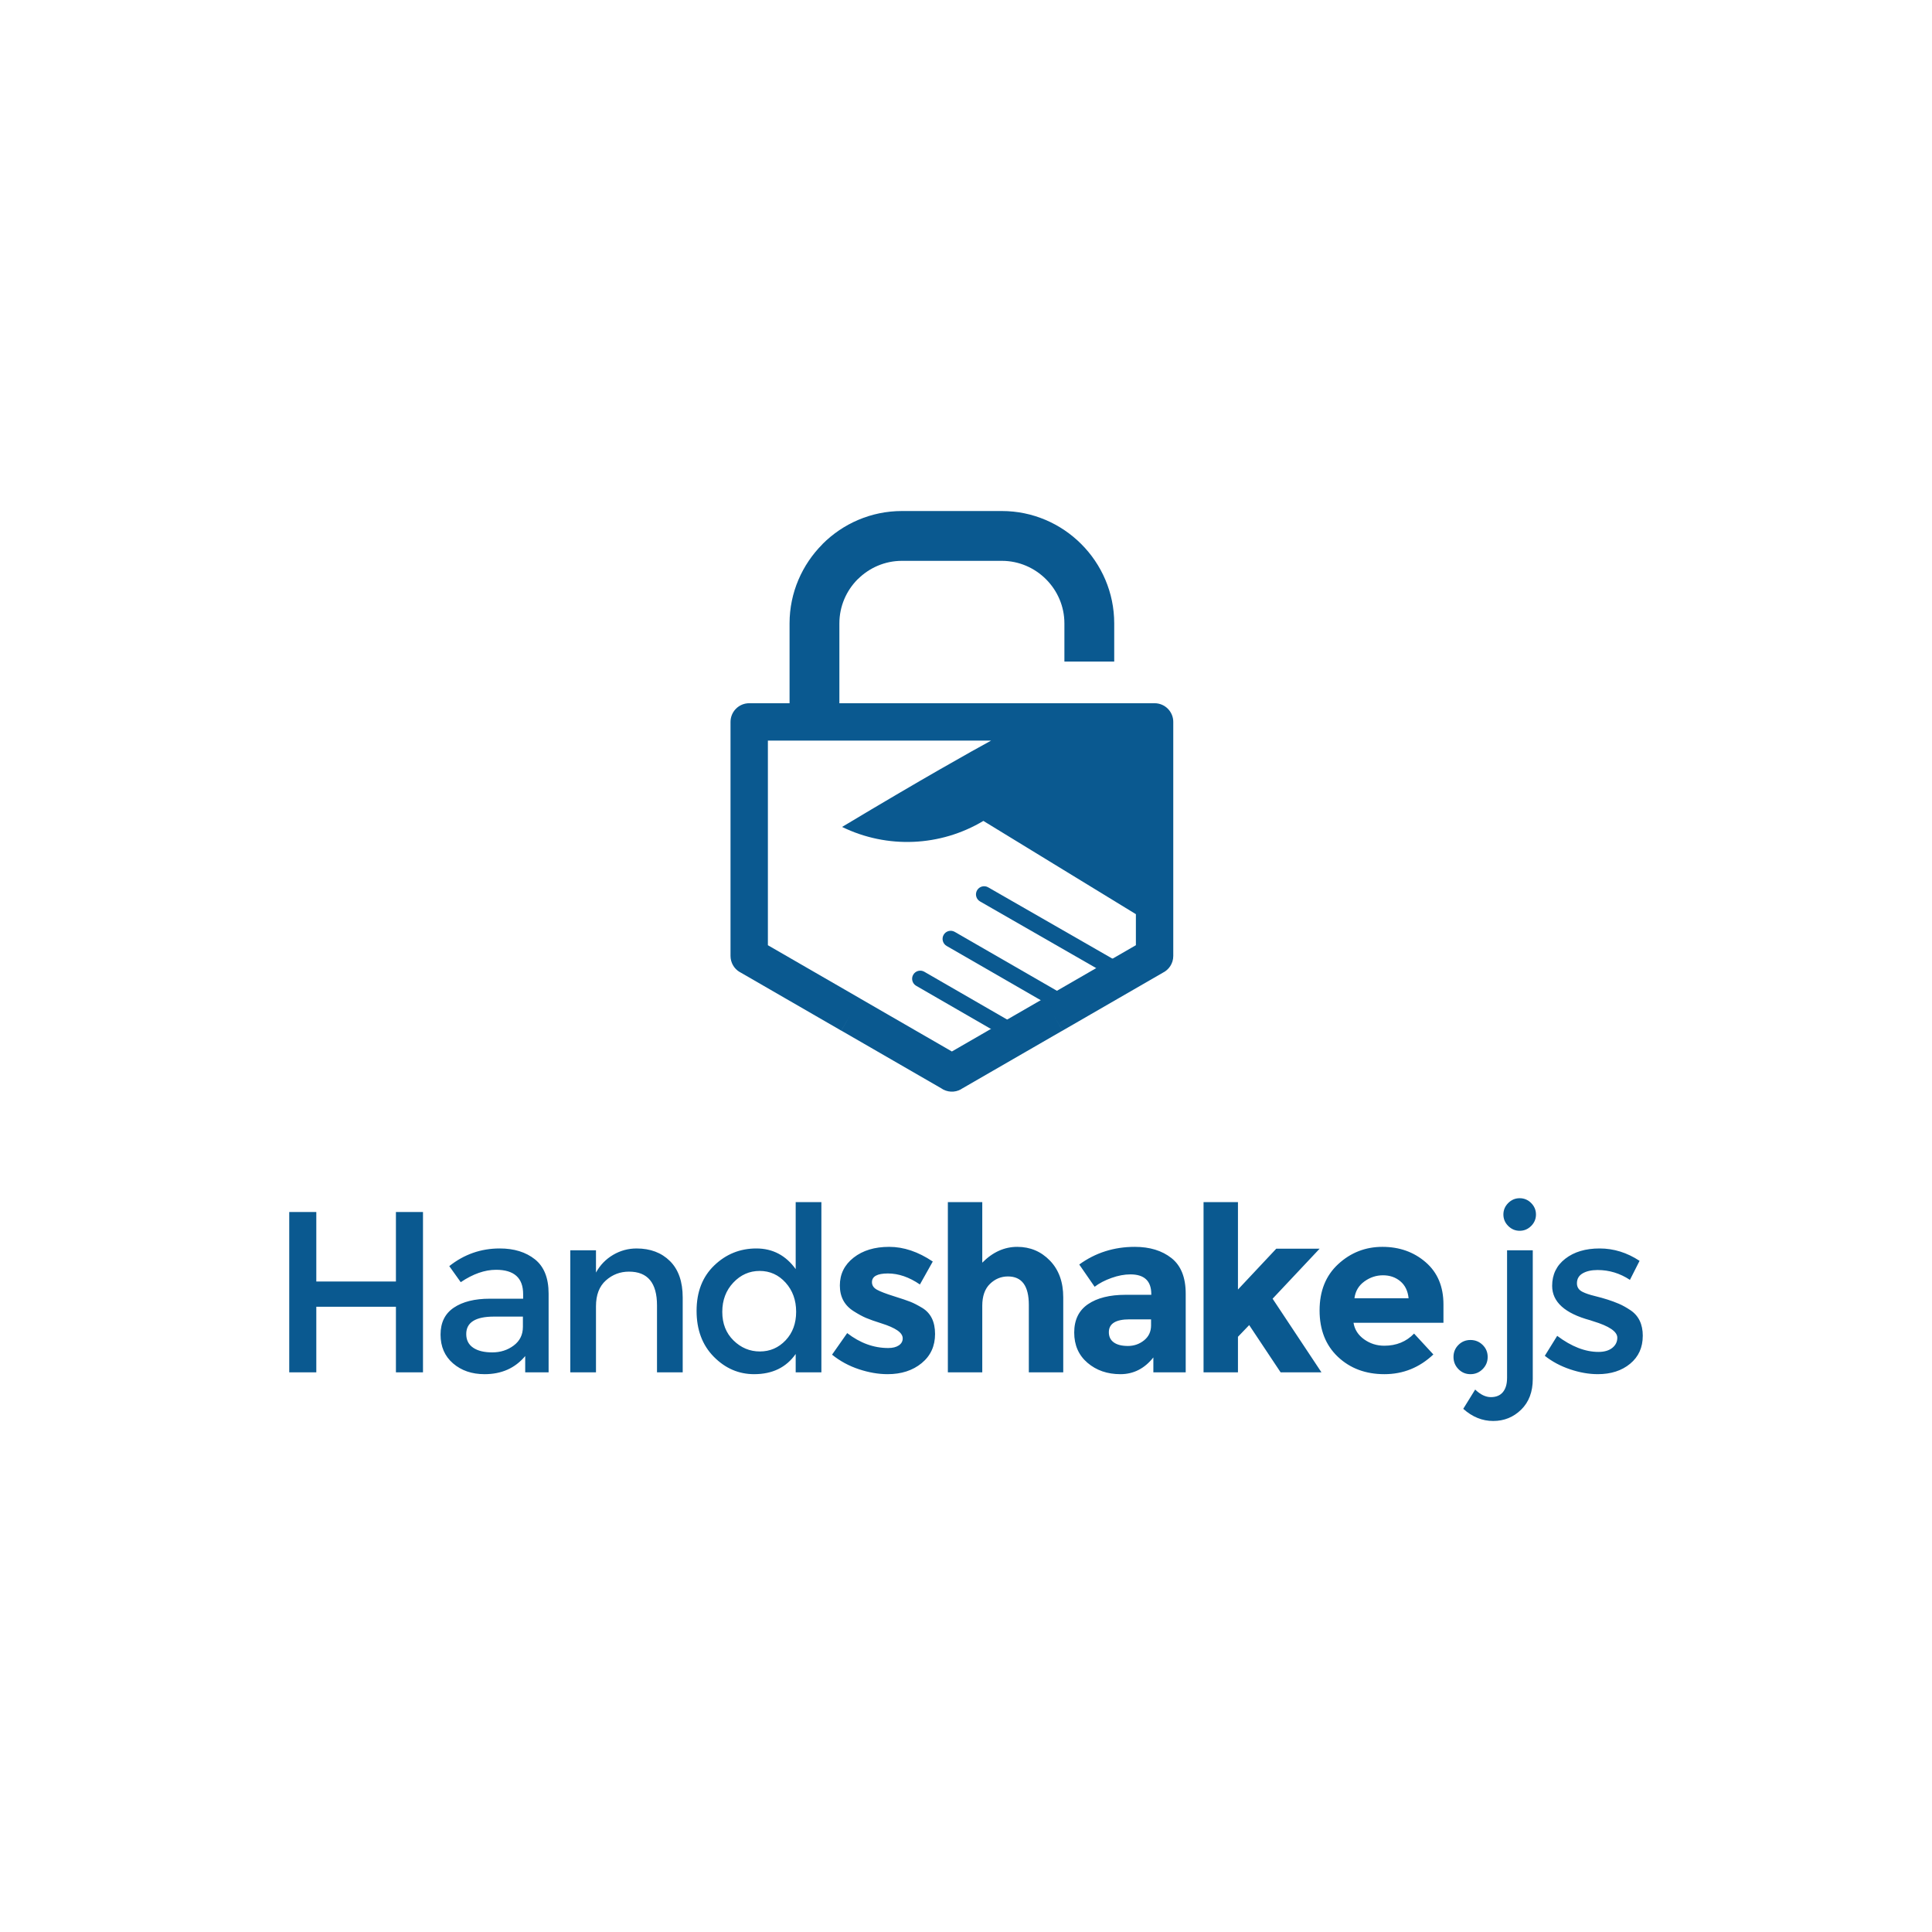 <?xml version="1.0" encoding="UTF-8" standalone="no"?>
<!-- Created with Inkscape (http://www.inkscape.org/) -->

<svg
   xmlns:dc="http://purl.org/dc/elements/1.1/"
   xmlns:cc="http://creativecommons.org/ns#"
   xmlns:rdf="http://www.w3.org/1999/02/22-rdf-syntax-ns#"
   xmlns:svg="http://www.w3.org/2000/svg"
   xmlns="http://www.w3.org/2000/svg"
   version="1.1"
   width="292.364"
   height="292.364"
   id="svg3004"
   xml:space="preserve"><defs
     id="defs3008" /><g
     transform="matrix(1.25,0,0,-1.25,1.25,291.114)"
     id="g3012"><path
       d="m 34.016,66.753 0,19.413 3.277,0 0,-8.415 9.638,0 0,8.415 3.277,0 0,-19.413 -3.277,0 0,7.943 -9.638,0 0,-7.943 -3.277,0 z m 31.399,0 -2.833,0 0,1.972 c -1.222,-1.463 -2.861,-2.194 -4.916,-2.194 -1.537,0 -2.81,0.435 -3.819,1.305 -1.01,0.871 -1.513,2.033 -1.513,3.486 0,1.454 0.536,2.542 1.61,3.263 1.074,0.723 2.528,1.083 4.361,1.083 l 4.027,0 0,0.556 c 0,1.963 -1.093,2.944 -3.277,2.944 -1.37,0 -2.796,-0.5 -4.277,-1.5 l -1.388,1.944 c 1.796,1.426 3.833,2.139 6.11,2.139 1.74,0 3.162,-0.44 4.263,-1.319 1.101,-0.879 1.653,-2.264 1.653,-4.152 l 0,-9.526 z m -3.111,5.499 0,1.25 -3.499,0 c -2.24,0 -3.361,-0.704 -3.361,-2.11 0,-0.723 0.278,-1.273 0.834,-1.653 0.554,-0.38 1.328,-0.57 2.318,-0.57 0.991,0 1.856,0.277 2.597,0.833 0.74,0.555 1.11,1.305 1.11,2.25 z m 8.847,2.5 0,-7.999 -3.111,0 0,14.776 3.111,0 0,-2.694 c 0.5,0.907 1.19,1.619 2.069,2.138 0.879,0.519 1.829,0.777 2.847,0.777 1.667,0 3.013,-0.509 4.041,-1.527 1.028,-1.018 1.542,-2.491 1.542,-4.416 l 0,-9.054 -3.111,0 0,8.11 c 0,2.722 -1.13,4.082 -3.389,4.082 -1.073,0 -2.009,-0.356 -2.805,-1.069 -0.796,-0.713 -1.194,-1.754 -1.194,-3.124 z m 19.15,-8.221 c -1.87,0 -3.499,0.703 -4.888,2.111 -1.388,1.407 -2.083,3.259 -2.083,5.555 0,2.296 0.713,4.128 2.139,5.499 1.425,1.37 3.124,2.055 5.096,2.055 1.972,0 3.56,-0.834 4.763,-2.499 l 0,8.11 3.111,0 0,-20.608 -3.111,0 0,2.222 c -1.148,-1.63 -2.823,-2.444 -5.027,-2.444 z m -3.86,7.54 c 0,-1.416 0.453,-2.568 1.36,-3.457 0.907,-0.889 1.972,-1.333 3.194,-1.333 1.222,0 2.259,0.449 3.111,1.347 0.851,0.898 1.277,2.05 1.277,3.458 0,1.407 -0.426,2.582 -1.277,3.527 -0.852,0.944 -1.898,1.417 -3.139,1.417 -1.24,0 -2.305,-0.473 -3.194,-1.417 -0.888,-0.945 -1.332,-2.125 -1.332,-3.542 z m 25.76,-2.666 c 0,-1.472 -0.541,-2.652 -1.625,-3.54 -1.083,-0.889 -2.458,-1.333 -4.125,-1.333 -1.111,0 -2.268,0.2 -3.472,0.598 -1.203,0.398 -2.286,0.986 -3.249,1.763 l 1.833,2.611 c 1.556,-1.204 3.212,-1.806 4.972,-1.806 0.537,0 0.962,0.106 1.277,0.319 0.315,0.213 0.472,0.495 0.472,0.847 0,0.353 -0.218,0.676 -0.652,0.973 -0.435,0.296 -1.065,0.574 -1.889,0.833 -0.824,0.259 -1.453,0.481 -1.889,0.667 -0.435,0.184 -0.93,0.453 -1.486,0.805 -1.13,0.704 -1.694,1.745 -1.694,3.125 0,1.38 0.555,2.504 1.666,3.374 1.111,0.871 2.546,1.305 4.305,1.305 1.759,0 3.518,-0.593 5.277,-1.778 l -1.556,-2.777 c -1.297,0.889 -2.588,1.333 -3.875,1.333 -1.287,0 -1.93,-0.353 -1.93,-1.056 0,-0.388 0.204,-0.694 0.611,-0.916 0.408,-0.222 1.083,-0.482 2.028,-0.777 0.944,-0.297 1.615,-0.523 2.013,-0.681 0.398,-0.157 0.875,-0.403 1.431,-0.736 1.038,-0.63 1.555,-1.681 1.555,-3.153 z m 5.715,3.402 0,-8.054 -4.166,0 0,20.608 4.166,0 0,-7.332 c 1.259,1.277 2.671,1.916 4.235,1.916 1.564,0 2.884,-0.556 3.958,-1.667 1.073,-1.111 1.61,-2.592 1.61,-4.443 l 0,-9.082 -4.166,0 0,8.165 c 0,2.297 -0.843,3.444 -2.528,3.444 -0.833,0 -1.56,-0.301 -2.18,-0.903 -0.62,-0.602 -0.93,-1.486 -0.93,-2.653 z m 24.628,-8.054 -3.916,0 0,1.805 c -1.074,-1.351 -2.403,-2.027 -3.986,-2.027 -1.583,0 -2.911,0.458 -3.985,1.374 -1.074,0.917 -1.611,2.139 -1.611,3.667 0,1.528 0.556,2.671 1.667,3.43 1.111,0.759 2.629,1.138 4.554,1.138 l 3.111,0 0,0.083 c 0,1.592 -0.843,2.389 -2.528,2.389 -0.721,0 -1.486,-0.143 -2.291,-0.431 -0.806,-0.287 -1.486,-0.643 -2.041,-1.069 l -1.861,2.695 c 1.962,1.425 4.203,2.138 6.72,2.138 1.815,0 3.296,-0.453 4.445,-1.361 1.148,-0.908 1.722,-2.343 1.722,-4.305 l 0,-9.526 z m -4.194,5.693 0,0.722 -2.611,0 c -1.666,0 -2.499,-0.518 -2.499,-1.555 0,-0.537 0.198,-0.949 0.598,-1.236 0.398,-0.287 0.967,-0.431 1.708,-0.431 0.74,0 1.393,0.227 1.958,0.681 0.564,0.453 0.847,1.059 0.847,1.819 z m 10.52,-5.693 -4.166,0 0,20.608 4.166,0 0,-10.583 4.638,4.944 5.249,0 -5.693,-6.055 5.915,-8.915 -4.943,0 -3.806,5.721 -1.36,-1.416 0,-4.305 z m 23.657,2.166 c -1.685,-1.593 -3.662,-2.388 -5.93,-2.388 -2.268,0 -4.143,0.699 -5.625,2.097 -1.481,1.398 -2.221,3.273 -2.221,5.624 0,2.352 0.754,4.222 2.263,5.61 1.509,1.388 3.292,2.083 5.346,2.083 2.055,0 3.8,-0.62 5.235,-1.861 1.435,-1.241 2.152,-2.944 2.152,-5.11 l 0,-2.222 -10.887,0 c 0.13,-0.815 0.555,-1.481 1.277,-2 0.723,-0.518 1.537,-0.777 2.444,-0.777 1.463,0 2.667,0.49 3.61,1.471 l 2.333,-2.527 z m -3,6.805 c -0.092,0.889 -0.426,1.574 -1,2.055 -0.574,0.481 -1.273,0.723 -2.097,0.723 -0.824,0 -1.578,-0.251 -2.264,-0.751 -0.685,-0.499 -1.083,-1.175 -1.194,-2.027 l 6.554,0 z m 6.034,-8.582 c -0.398,0.408 -0.598,0.899 -0.598,1.473 0,0.574 0.2,1.06 0.598,1.458 0.398,0.398 0.884,0.596 1.457,0.596 0.575,0 1.065,-0.199 1.473,-0.596 0.407,-0.399 0.61,-0.885 0.61,-1.458 0,-0.574 -0.203,-1.065 -0.61,-1.473 -0.408,-0.407 -0.898,-0.611 -1.473,-0.611 -0.574,0 -1.059,0.204 -1.457,0.611 z m 5.888,-1.083 0,15.47 3.111,0 0,-15.582 c 0,-1.554 -0.467,-2.791 -1.402,-3.708 -0.935,-0.916 -2.065,-1.375 -3.389,-1.375 -1.323,0 -2.532,0.491 -3.625,1.472 l 1.444,2.333 c 0.629,-0.611 1.264,-0.917 1.902,-0.917 0.639,0 1.125,0.204 1.458,0.611 0.333,0.407 0.499,0.972 0.499,1.694 z m 0.139,18.414 c -0.388,0.389 -0.584,0.852 -0.584,1.388 0,0.537 0.195,1 0.584,1.389 0.389,0.388 0.852,0.583 1.388,0.583 0.537,0 1,-0.194 1.389,-0.583 0.388,-0.39 0.583,-0.852 0.583,-1.389 0,-0.537 -0.194,-1 -0.583,-1.388 -0.389,-0.388 -0.852,-0.584 -1.389,-0.584 -0.536,0 -0.999,0.196 -1.388,0.584 z m 16.289,-13.303 c 0,-1.407 -0.509,-2.533 -1.528,-3.375 -1.018,-0.842 -2.324,-1.263 -3.916,-1.263 -1.074,0 -2.19,0.194 -3.346,0.584 -1.157,0.388 -2.181,0.934 -3.069,1.638 l 1.5,2.416 c 1.722,-1.296 3.389,-1.945 4.999,-1.945 0.703,0 1.259,0.163 1.667,0.486 0.408,0.324 0.611,0.736 0.611,1.236 0,0.74 -0.981,1.407 -2.944,1.999 -0.148,0.056 -0.259,0.093 -0.333,0.111 -3.074,0.834 -4.611,2.222 -4.611,4.166 0,1.37 0.533,2.467 1.598,3.291 1.064,0.824 2.449,1.236 4.152,1.236 1.704,0 3.314,-0.5 4.833,-1.499 l -1.167,-2.305 c -1.203,0.796 -2.508,1.194 -3.916,1.194 -0.74,0 -1.342,-0.135 -1.805,-0.403 -0.463,-0.268 -0.695,-0.671 -0.695,-1.208 0,-0.481 0.241,-0.833 0.722,-1.055 0.333,-0.166 0.801,-0.324 1.403,-0.472 0.602,-0.148 1.134,-0.296 1.597,-0.445 0.463,-0.148 0.912,-0.314 1.347,-0.499 0.435,-0.185 0.902,-0.444 1.403,-0.778 1,-0.666 1.5,-1.703 1.5,-3.11"
       id="path3014"
       style="fill:#0a5990;fill-opacity:1;fill-rule:nonzero;stroke:none" /><path
       d="m 120.284,164.995 -12.094,0 c -2.08,0 -3.974,-0.853 -5.347,-2.227 l -0.005,0.005 c -1.37,-1.373 -2.221,-3.268 -2.221,-5.352 l 0,-11.926 -6.032,0 0,11.926 c 0,3.737 1.531,7.135 3.994,9.6 l 0,0.011 c 2.464,2.465 5.867,3.994 9.611,3.994 l 12.094,0 c 3.745,0 7.147,-1.529 9.611,-3.994 2.464,-2.464 3.994,-5.867 3.994,-9.611 l 0,-4.621 -6.031,0 0,4.621 c 0,2.079 -0.853,3.974 -2.227,5.347 -1.373,1.374 -3.268,2.227 -5.347,2.227"
       id="path3016"
       style="fill:#0a5990;fill-opacity:1;fill-rule:nonzero;stroke:none" /><path
       d="m 141.038,145.496 0,-14.167 0,-14.167 c 0,-0.897 -0.522,-1.672 -1.278,-2.038 l -12.122,-6.999 -1.131,1.953 1.131,-1.959 c -0.061,-0.035 -0.124,-0.067 -0.187,-0.097 l -12.087,-6.977 0.005,-0.009 c -0.79,-0.456 -1.742,-0.382 -2.441,0.115 l -12.081,6.974 1.123,1.953 -1.131,-1.959 -0.129,0.08 -12.138,7.008 -0.003,-0.005 c -0.725,0.419 -1.13,1.178 -1.131,1.959 l 0,0.006 0,14.161 0,14.167 c 0,1.249 1.013,2.262 2.263,2.262 l 49.076,0 c 1.249,0 2.262,-1.013 2.262,-2.262 z m -4.525,-23.276 -18.463,11.29 c -5.213,-3.118 -11.647,-3.392 -17.106,-0.729 9.809,5.885 15.638,9.14 18.04,10.452 l -27.022,0 0,-11.904 0,-12.868 11,-6.351 0.137,-0.073 -0.002,-0.004 0.002,-0.002 -0.002,-0.003 11.14,-6.431 10.965,6.33 c 0.055,0.039 0.113,0.076 0.173,0.111 l 0.002,-0.004 11.136,6.429 0,3.758 z"
       id="path3018"
       style="fill:#0a5990;fill-opacity:1;fill-rule:nonzero;stroke:none" /><path
       d="m 118.629,125.471 c -0.472,0.271 -1.075,0.107 -1.346,-0.366 -0.27,-0.473 -0.107,-1.075 0.366,-1.345 l 16.948,-9.73 c 0.473,-0.27 1.075,-0.107 1.346,0.366 0.27,0.472 0.107,1.075 -0.366,1.346 l -16.948,9.729 z"
       id="path3020"
       style="fill:#0a5990;fill-opacity:1;fill-rule:nonzero;stroke:none" /><path
       d="m 110.896,115.252 c -0.47,0.27 -1.072,0.107 -1.342,-0.362 -0.271,-0.47 -0.108,-1.072 0.362,-1.342 l 12.882,-7.436 c 0.47,-0.27 1.072,-0.108 1.342,0.362 0.27,0.47 0.108,1.072 -0.362,1.342 l -12.883,7.436 z"
       id="path3022"
       style="fill:#0a5990;fill-opacity:1;fill-rule:nonzero;stroke:none" /><path
       d="m 114.582,120.078 c -0.47,0.27 -1.072,0.108 -1.342,-0.362 -0.27,-0.47 -0.107,-1.072 0.362,-1.342 l 14.342,-8.269 c 0.47,-0.271 1.072,-0.107 1.342,0.362 0.27,0.47 0.108,1.072 -0.362,1.342 l -14.342,8.269 z"
       id="path3024"
       style="fill:#0a5990;fill-opacity:1;fill-rule:nonzero;stroke:none" /></g></svg>